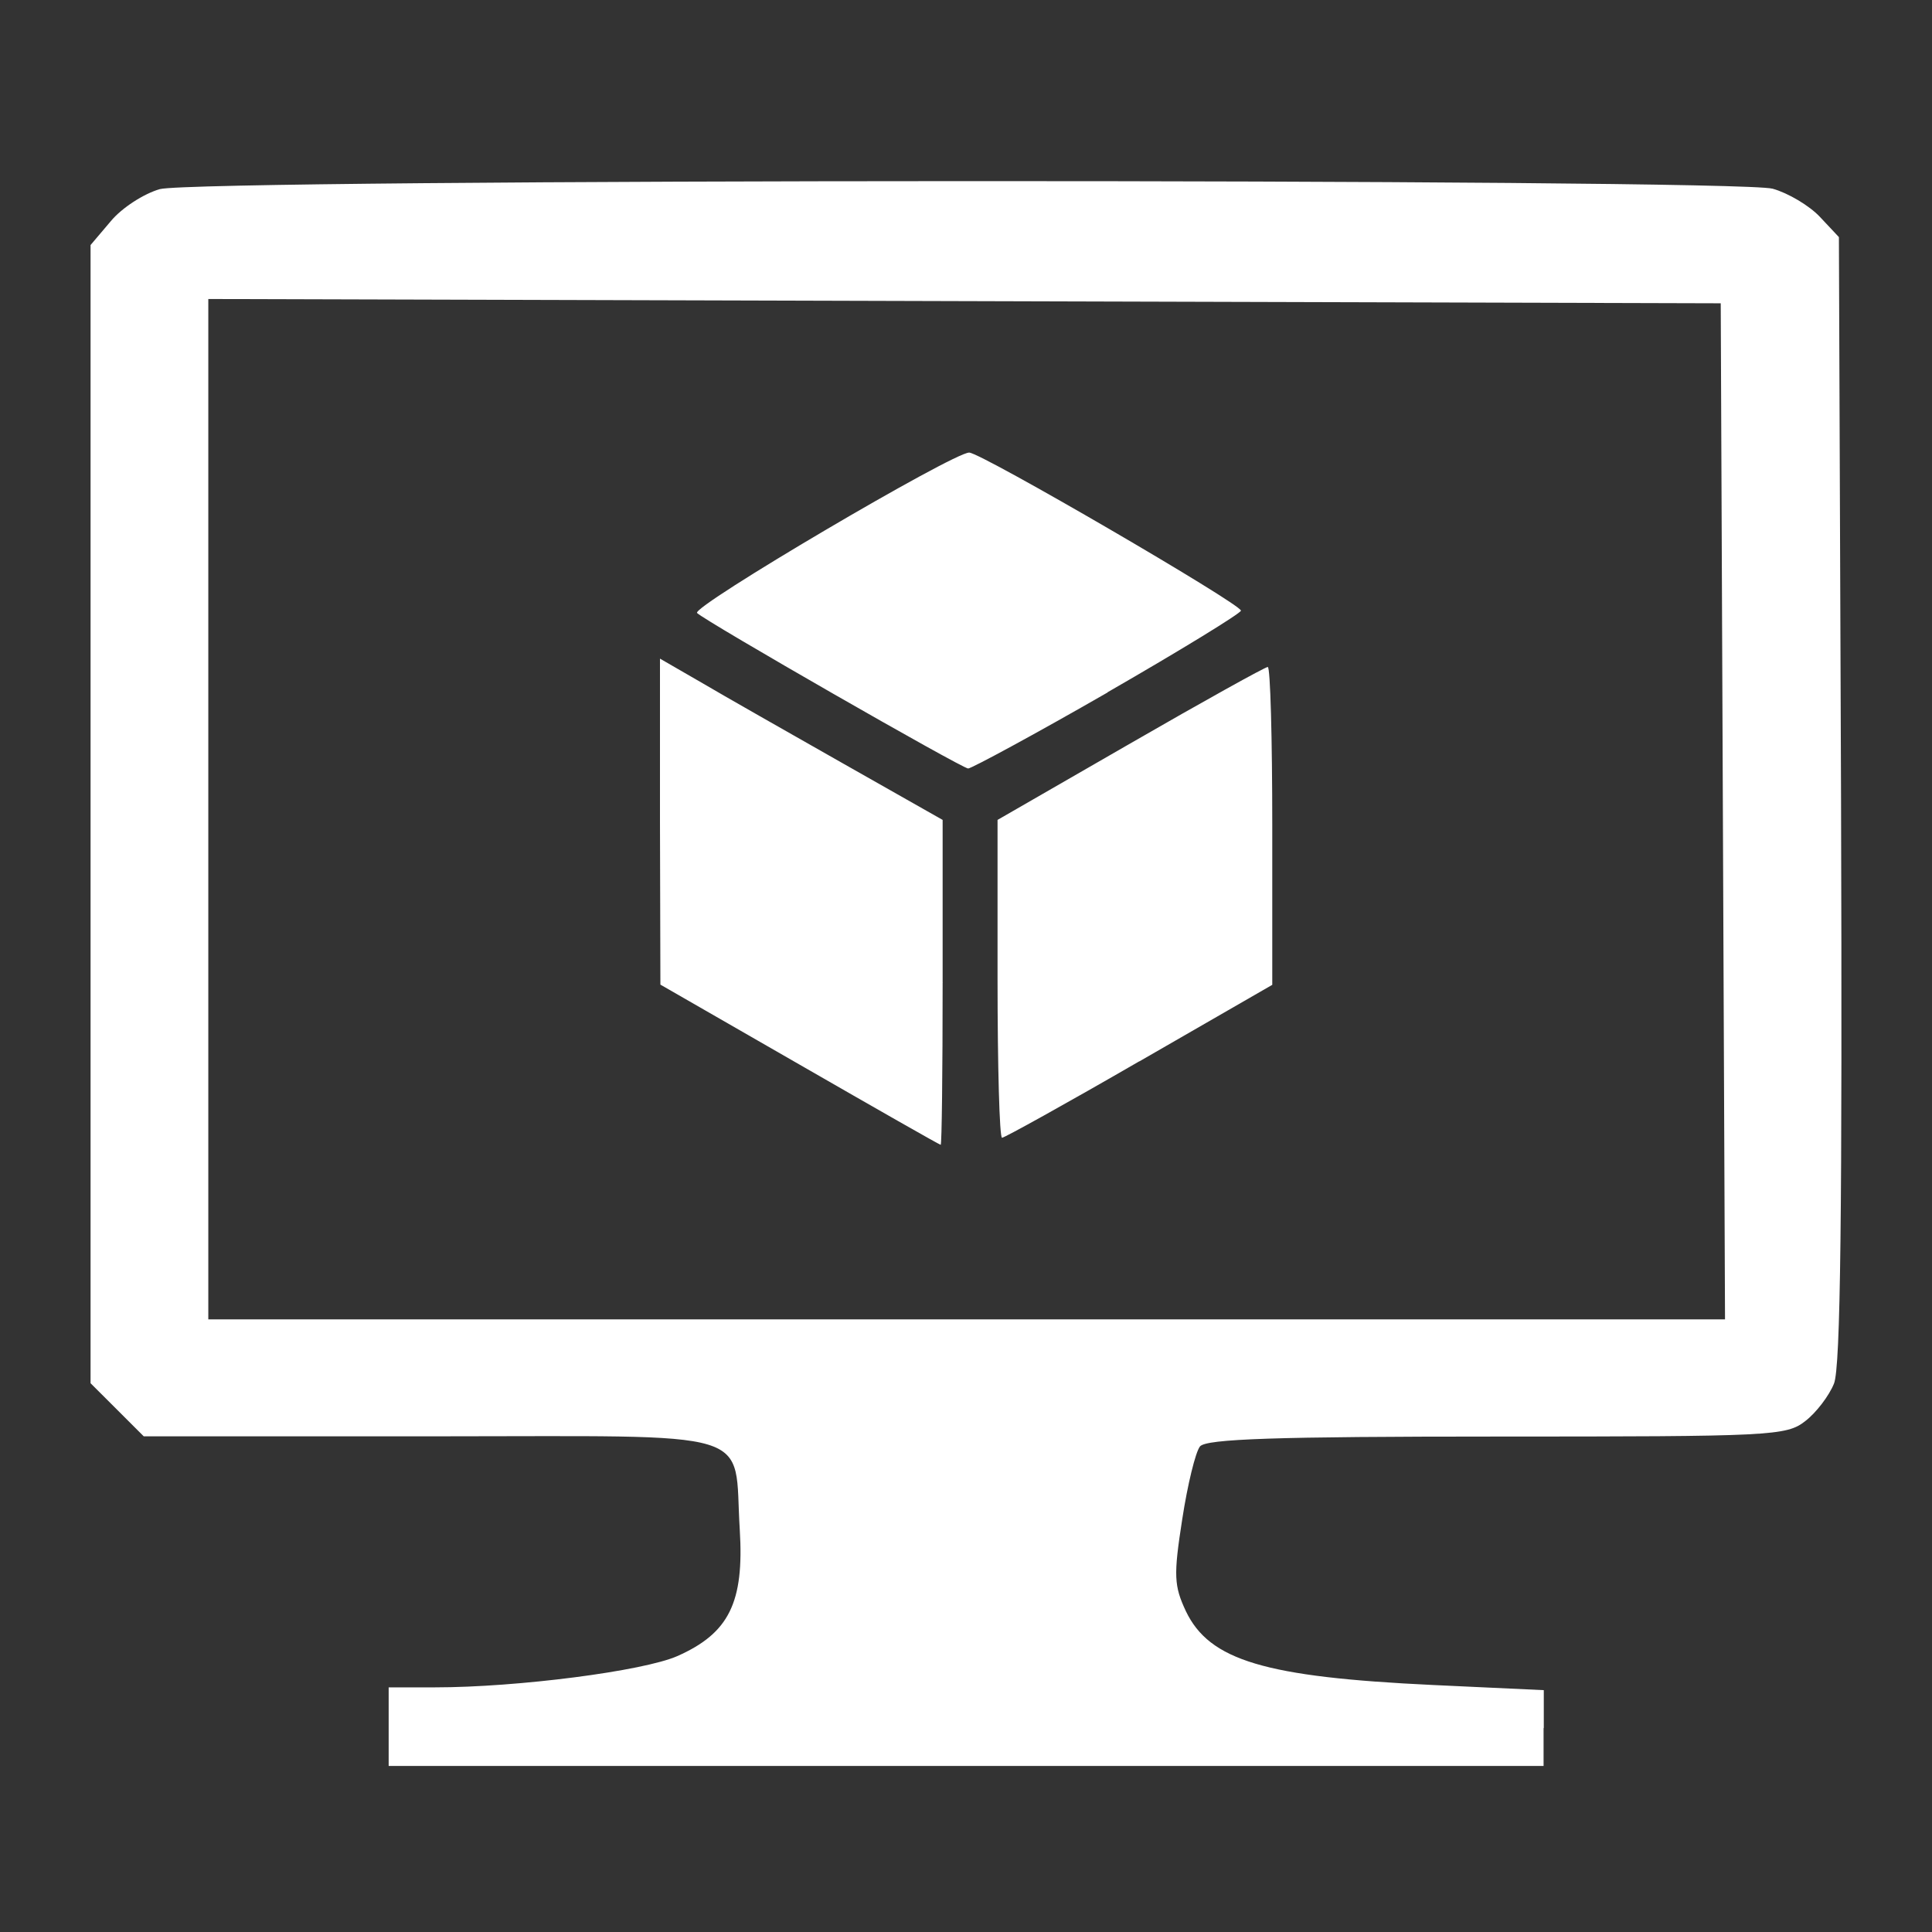 <svg width="128" height="128" viewBox="0 0 128 128" fill="none" xmlns="http://www.w3.org/2000/svg">
<rect x="0" y="0" width="128" height="128" fill="#333333" stroke="none"/>
<path d="M102.28 114.503V111.977L94.948 111.636C83.78 111.111 80.128 110.004 78.565 106.74C77.784 105.066 77.741 104.399 78.324 100.667C78.679 98.354 79.205 96.197 79.503 95.828C79.929 95.331 84.49 95.175 99.183 95.175C117.384 95.175 118.35 95.133 119.601 94.153C120.325 93.6 121.178 92.479 121.505 91.67C121.945 90.62 122.059 80.247 121.974 52.959L121.832 15.709L120.567 14.361C119.871 13.623 118.464 12.786 117.441 12.502C114.827 11.821 13.175 11.835 10.589 12.53C9.538 12.829 8.075 13.765 7.336 14.659L6 16.234V91.642L7.762 93.401L9.524 95.161H28.55C50.602 95.161 48.584 94.551 49.011 101.334C49.309 106.173 48.3 108.202 44.876 109.72C42.617 110.714 34.276 111.792 28.82 111.792H25.75V117H102.266V114.474L102.28 114.503ZM13.801 53.597V19.81L63.902 19.952L114.003 20.094L114.145 53.754L114.287 87.413H13.801V53.612V53.597ZM62.452 65.106V54.321L55.817 50.561C52.165 48.489 47.945 46.091 46.453 45.211L43.725 43.636V54.435L43.753 65.234L52.961 70.526C58.019 73.436 62.225 75.834 62.324 75.848C62.395 75.848 62.452 71.037 62.452 65.092H62.467L62.452 65.106ZM75.496 70.314L84.291 65.248V54.718C84.291 48.929 84.164 44.189 83.993 44.189C83.823 44.189 79.73 46.46 74.885 49.255L66.09 54.321V64.85C66.09 70.64 66.218 75.38 66.388 75.38C66.544 75.38 70.651 73.109 75.482 70.314H75.496ZM73.379 45.864C78.239 43.068 82.189 40.642 82.217 40.457C82.217 40.017 65.01 29.999 64.214 29.985C63.177 29.956 45.785 40.202 46.183 40.613C46.766 41.181 63.688 50.887 64.143 50.915C64.356 50.915 68.519 48.673 73.379 45.878V45.864Z" fill="white"/>
</svg>
